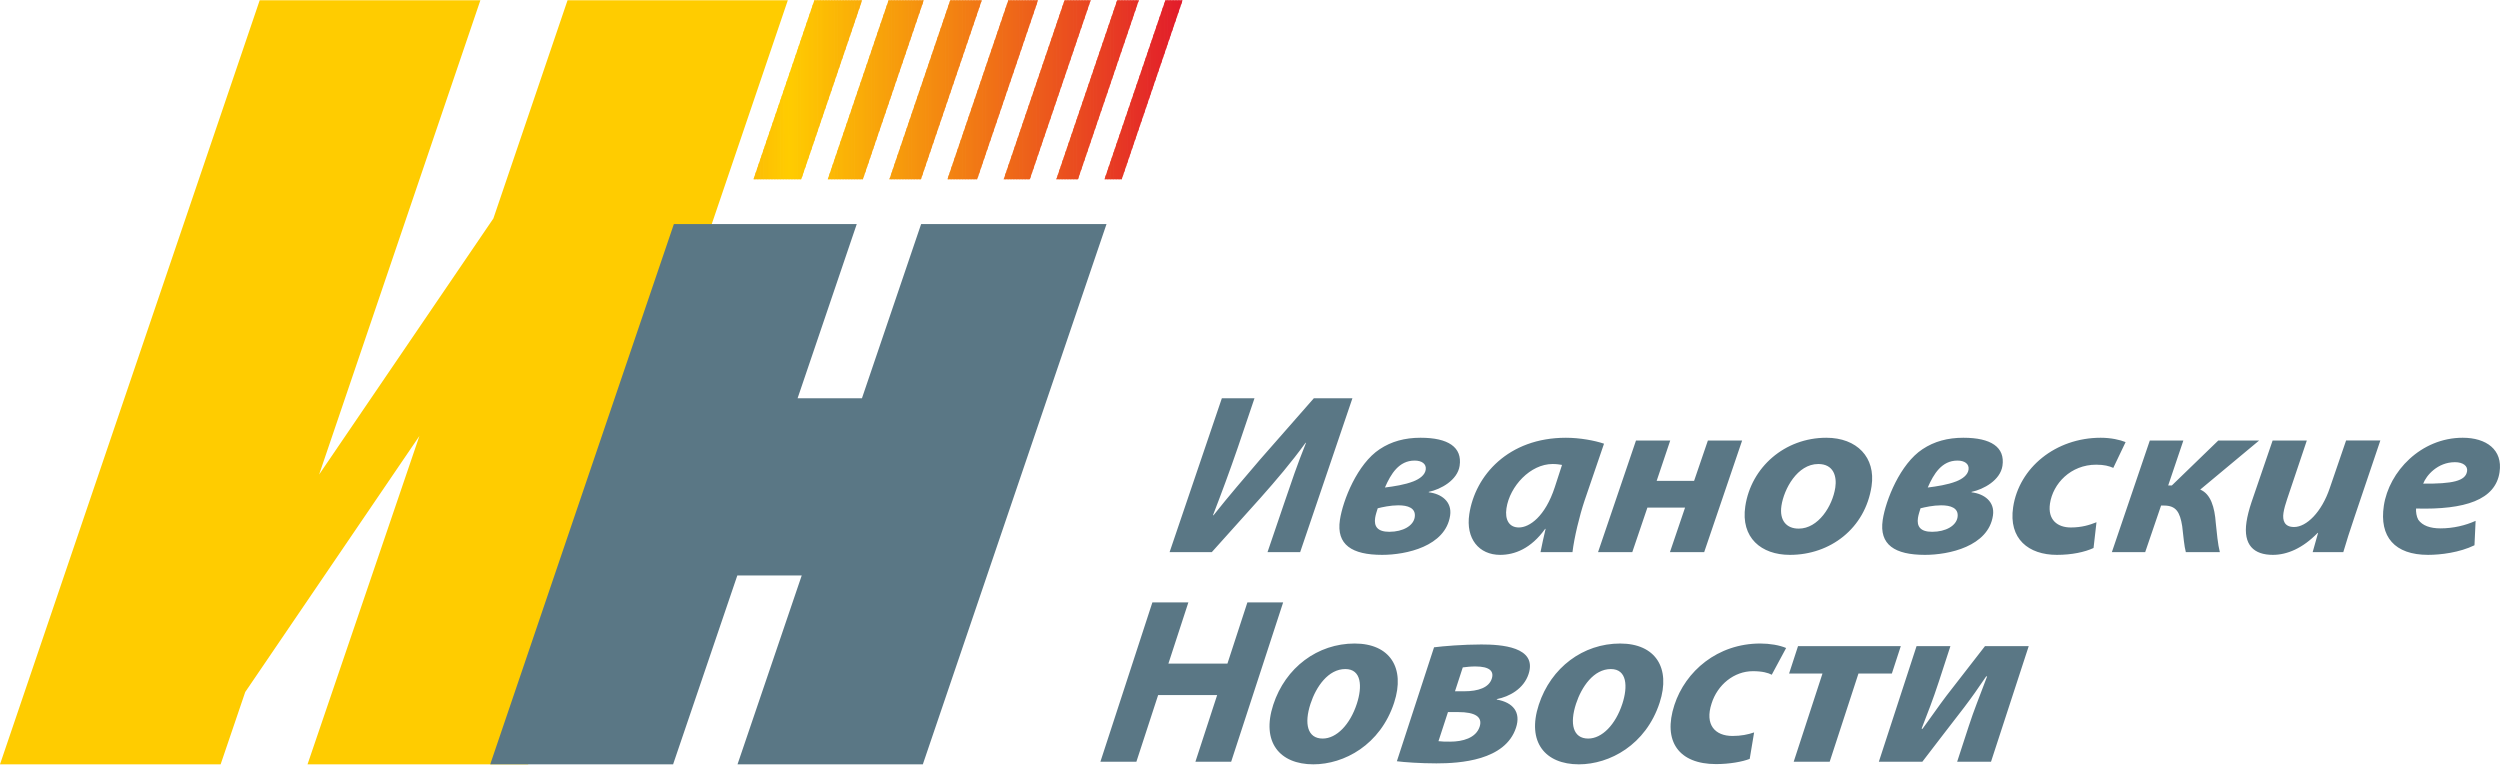 <?xml version="1.0" encoding="UTF-8"?>
<!DOCTYPE svg PUBLIC "-//W3C//DTD SVG 1.1//EN" "http://www.w3.org/Graphics/SVG/1.1/DTD/svg11.dtd">
<svg xmlns="http://www.w3.org/2000/svg" xml:space="preserve" width="1795px" height="549px" version="1.1" style="shape-rendering:geometricPrecision; text-rendering:geometricPrecision; image-rendering:optimizeQuality; fill-rule:evenodd; clip-rule:evenodd"
viewBox="0 0 1848.05 564.8"
 xmlns:xlink="http://www.w3.org/1999/xlink">
 <defs>
  <style type="text/css">
   <![CDATA[
    .fil204 {fill:#5A7785}
    .fil203 {fill:#E21C2B}
    .fil202 {fill:#E21D2B}
    .fil201 {fill:#E21E2A}
    .fil200 {fill:#E21F2A}
    .fil199 {fill:#E31F2A}
    .fil198 {fill:#E3202A}
    .fil197 {fill:#E3212A}
    .fil195 {fill:#E32229}
    .fil196 {fill:#E3222A}
    .fil194 {fill:#E32329}
    .fil193 {fill:#E32429}
    .fil192 {fill:#E32529}
    .fil190 {fill:#E42628}
    .fil191 {fill:#E42629}
    .fil189 {fill:#E42728}
    .fil188 {fill:#E42828}
    .fil187 {fill:#E42928}
    .fil185 {fill:#E42A27}
    .fil186 {fill:#E42A28}
    .fil184 {fill:#E52B27}
    .fil183 {fill:#E52C27}
    .fil182 {fill:#E52D27}
    .fil181 {fill:#E52E27}
    .fil180 {fill:#E52F26}
    .fil179 {fill:#E53026}
    .fil178 {fill:#E53126}
    .fil177 {fill:#E63126}
    .fil176 {fill:#E63226}
    .fil175 {fill:#E63325}
    .fil174 {fill:#E63425}
    .fil173 {fill:#E63525}
    .fil172 {fill:#E63625}
    .fil171 {fill:#E63724}
    .fil170 {fill:#E73824}
    .fil169 {fill:#E73924}
    .fil168 {fill:#E73A24}
    .fil167 {fill:#E73B23}
    .fil166 {fill:#E73C23}
    .fil165 {fill:#E73D23}
    .fil164 {fill:#E83E23}
    .fil162 {fill:#E83F22}
    .fil163 {fill:#E83F23}
    .fil161 {fill:#E84022}
    .fil160 {fill:#E84122}
    .fil159 {fill:#E84222}
    .fil157 {fill:#E84321}
    .fil158 {fill:#E84322}
    .fil156 {fill:#E94421}
    .fil155 {fill:#E94521}
    .fil154 {fill:#E94621}
    .fil152 {fill:#E94720}
    .fil153 {fill:#E94721}
    .fil151 {fill:#E94820}
    .fil150 {fill:#E94920}
    .fil149 {fill:#EA4A20}
    .fil148 {fill:#EA4B20}
    .fil147 {fill:#EA4C1F}
    .fil146 {fill:#EA4D1F}
    .fil145 {fill:#EA4E1F}
    .fil144 {fill:#EA4F1F}
    .fil143 {fill:#EB501E}
    .fil142 {fill:#EB511E}
    .fil141 {fill:#EB521E}
    .fil140 {fill:#EB531E}
    .fil139 {fill:#EB541D}
    .fil138 {fill:#EB551D}
    .fil137 {fill:#EC561D}
    .fil135 {fill:#EC571C}
    .fil136 {fill:#EC571D}
    .fil134 {fill:#EC581C}
    .fil133 {fill:#EC591C}
    .fil132 {fill:#EC5A1C}
    .fil130 {fill:#EC5B1B}
    .fil131 {fill:#EC5B1C}
    .fil129 {fill:#ED5C1B}
    .fil128 {fill:#ED5D1B}
    .fil127 {fill:#ED5E1B}
    .fil126 {fill:#ED5F1B}
    .fil125 {fill:#ED601A}
    .fil124 {fill:#ED611A}
    .fil123 {fill:#ED621A}
    .fil122 {fill:#EE621A}
    .fil121 {fill:#EE631A}
    .fil120 {fill:#EE6419}
    .fil119 {fill:#EE6519}
    .fil118 {fill:#EE6619}
    .fil117 {fill:#EE6719}
    .fil116 {fill:#EF6818}
    .fil115 {fill:#EF6918}
    .fil114 {fill:#EF6A18}
    .fil113 {fill:#EF6B18}
    .fil112 {fill:#EF6C17}
    .fil111 {fill:#EF6D17}
    .fil110 {fill:#F06E17}
    .fil109 {fill:#F06F17}
    .fil107 {fill:#F07016}
    .fil108 {fill:#F07017}
    .fil106 {fill:#F07116}
    .fil105 {fill:#F07216}
    .fil104 {fill:#F07316}
    .fil103 {fill:#F07416}
    .fil102 {fill:#F17415}
    .fil101 {fill:#F17515}
    .fil100 {fill:#F17615}
    .fil99 {fill:#F17715}
    .fil97 {fill:#F17814}
    .fil98 {fill:#F17815}
    .fil96 {fill:#F17914}
    .fil95 {fill:#F17A14}
    .fil94 {fill:#F27B14}
    .fil93 {fill:#F27C14}
    .fil92 {fill:#F27D13}
    .fil91 {fill:#F27E13}
    .fil90 {fill:#F27F13}
    .fil89 {fill:#F28013}
    .fil88 {fill:#F38112}
    .fil87 {fill:#F38212}
    .fil86 {fill:#F38312}
    .fil85 {fill:#F38412}
    .fil84 {fill:#F38511}
    .fil83 {fill:#F38611}
    .fil82 {fill:#F48611}
    .fil81 {fill:#F48711}
    .fil80 {fill:#F48811}
    .fil79 {fill:#F48910}
    .fil78 {fill:#F48A10}
    .fil77 {fill:#F48B10}
    .fil76 {fill:#F48C10}
    .fil74 {fill:#F58D0F}
    .fil75 {fill:#F58D10}
    .fil73 {fill:#F58E0F}
    .fil72 {fill:#F58F0F}
    .fil71 {fill:#F5900F}
    .fil69 {fill:#F5910E}
    .fil70 {fill:#F5910F}
    .fil68 {fill:#F5920E}
    .fil67 {fill:#F6930E}
    .fil66 {fill:#F6940E}
    .fil65 {fill:#F6950D}
    .fil64 {fill:#F6960D}
    .fil63 {fill:#F6970D}
    .fil62 {fill:#F6980D}
    .fil61 {fill:#F7990C}
    .fil60 {fill:#F79A0C}
    .fil59 {fill:#F79B0C}
    .fil58 {fill:#F79C0C}
    .fil57 {fill:#F79D0B}
    .fil56 {fill:#F79E0B}
    .fil55 {fill:#F89F0B}
    .fil54 {fill:#F8A00B}
    .fil52 {fill:#F8A10A}
    .fil53 {fill:#F8A10B}
    .fil51 {fill:#F8A20A}
    .fil50 {fill:#F8A30A}
    .fil49 {fill:#F8A40A}
    .fil47 {fill:#F9A509}
    .fil48 {fill:#F9A50A}
    .fil46 {fill:#F9A609}
    .fil45 {fill:#F9A709}
    .fil44 {fill:#F9A809}
    .fil42 {fill:#F9A908}
    .fil43 {fill:#F9A909}
    .fil41 {fill:#F9AA08}
    .fil40 {fill:#FAAB08}
    .fil39 {fill:#FAAC08}
    .fil38 {fill:#FAAD08}
    .fil37 {fill:#FAAE07}
    .fil36 {fill:#FAAF07}
    .fil35 {fill:#FAB007}
    .fil34 {fill:#FBB107}
    .fil33 {fill:#FBB206}
    .fil32 {fill:#FBB306}
    .fil31 {fill:#FBB406}
    .fil30 {fill:#FBB506}
    .fil29 {fill:#FBB605}
    .fil28 {fill:#FBB705}
    .fil27 {fill:#FCB705}
    .fil26 {fill:#FCB805}
    .fil25 {fill:#FCB905}
    .fil24 {fill:#FCBA04}
    .fil23 {fill:#FCBB04}
    .fil2 {fill:#FCBC04}
    .fil3 {fill:#FCBD04}
    .fil5 {fill:#FDBE03}
    .fil4 {fill:#FDBE04}
    .fil6 {fill:#FDBF03}
    .fil7 {fill:#FDC003}
    .fil8 {fill:#FDC103}
    .fil10 {fill:#FDC202}
    .fil9 {fill:#FDC203}
    .fil11 {fill:#FEC302}
    .fil12 {fill:#FEC402}
    .fil13 {fill:#FEC502}
    .fil15 {fill:#FEC601}
    .fil14 {fill:#FEC602}
    .fil16 {fill:#FEC701}
    .fil17 {fill:#FEC801}
    .fil18 {fill:#FEC901}
    .fil19 {fill:#FFC901}
    .fil20 {fill:#FFCA01}
    .fil21 {fill:#FFCB00}
    .fil22 {fill:#FFCC00}
    .fil1 {fill:#5A7785;fill-rule:nonzero}
    .fil0 {fill:#5A7785;fill-rule:nonzero}
   ]]>
  </style>
     <clipPath id="id0">
      <path d="M829.2 132.28l44.96 -132.28 -12.72 0 -44.97 132.28 12.73 0zm-236.89 0l44.97 -132.28 -35.31 0 -44.97 132.28 35.31 0zm45.56 0l44.97 -132.28 -26.01 0 -44.91 132.28 25.95 0zm42.91 0l44.96 -132.28 -23.31 0 -44.95 132.28 23.3 0zm41.57 0l44.96 -132.28 -21.96 0 -44.97 132.28 21.97 0zm38.92 0l44.96 -132.28 -19.31 0 -44.96 132.28 19.31 0zm35.6 0l44.96 -132.28 -15.99 0 -44.97 132.28 16 0z"/>
     </clipPath>
 </defs>
 <g id="N">
  <g id="_2783477373312">
   <path class="fil0" d="M851.87 445.08l-38.43 117.79 26.6 0 16.08 -49.28 43.63 0 -16.08 49.28 26.43 0 38.43 -117.79 -26.43 0 -14.76 45.26 -43.64 0 14.77 -45.26 -26.6 0zm149.5 30.41c-27.3,0 -51.14,17.65 -60.15,45.26 -9,27.61 4.76,44.04 29.62,44.04 22.77,0 49.53,-14.33 59.74,-45.61 8.38,-25.69 -3.14,-43.69 -29.21,-43.69zm-6.86 18.87c12,0 12.65,12.94 8.48,25.69 -5.01,15.38 -14.98,25.69 -25.24,25.69 -11.3,0 -13.79,-11.01 -9,-25.69 4.1,-12.58 13.07,-25.69 25.76,-25.69zm38.09 68.16c5.17,0.7 17.4,1.57 29.22,1.57 17.38,0 50.92,-2.09 58.85,-26.38 3.76,-11.54 -2.25,-18.7 -14.25,-20.8l0.11 -0.35c9.09,-1.75 19.84,-7.52 23.43,-18.53 6.61,-20.27 -20.51,-21.84 -34.94,-21.84 -13.22,0 -28.22,1.22 -34.94,2.09l-27.48 84.24zm48.71 -69.38c3.07,-0.35 5.62,-0.7 9.27,-0.7 10.61,0 13.99,3.5 12.16,9.09 -2.11,6.46 -9.8,9.26 -20.4,9.26l-6.78 0 5.75 -17.65zm-10.94 33.03l7.64 0c12.35,0 18.16,3.5 15.77,10.84 -2.74,8.38 -12.64,11.01 -21.68,11.01 -3.99,0 -6.08,0 -8.75,-0.35l7.02 -21.5zm127.27 -50.68c-27.29,0 -51.13,17.65 -60.14,45.26 -9.01,27.61 4.76,44.04 29.62,44.04 22.77,0 49.52,-14.33 59.73,-45.61 8.38,-25.69 -3.13,-43.69 -29.21,-43.69zm-6.85 18.87c11.99,0 12.64,12.94 8.48,25.69 -5.02,15.38 -14.99,25.69 -25.24,25.69 -11.3,0 -13.8,-11.01 -9.01,-25.69 4.11,-12.58 13.08,-25.69 25.77,-25.69zm105.89 46.84c-4.51,1.57 -9.72,2.62 -15.98,2.62 -12.86,0 -20.62,-8.21 -15.48,-23.94 4.38,-13.98 16.67,-23.94 30.58,-23.94 6.96,0 11.25,1.22 13.92,2.62l10.62 -19.75c-4.88,-2.1 -12.13,-3.32 -19.08,-3.32 -31.65,0 -55.35,20.45 -63.51,45.44 -8.78,26.91 3.31,43.69 30.78,43.69 10.08,0 19.52,-1.75 24.89,-3.85l3.26 -19.57zm32.46 -63.79l-6.61 20.27 24.68 0 -21.27 65.19 26.6 0 21.27 -65.19 24.69 0 6.61 -20.27 -75.97 0zm87.62 0l-27.88 85.46 32.16 0c10.24,-13.28 21.52,-28.14 30.79,-40.02 6.1,-8.04 10.01,-13.63 16.39,-23.07l0.7 0c-6.8,18.18 -9.32,23.77 -13.66,37.05l-8.49 26.04 25.03 0 27.88 -85.46 -32.33 0 -28.49 36.7c-6.1,8.04 -10.53,14.68 -17.72,24.47l-0.64 -0.18c4.46,-11.53 8.29,-21.14 12.74,-34.77l8.55 -26.22 -25.03 0z"/>
   <path class="fil1" d="M903.22 294.19l-38.63 113.73 31.21 0 36.05 -40.16c11.37,-12.82 22.63,-25.98 33.26,-40.66l0.34 0c-6.72,16.7 -10.71,28.68 -16.12,44.54l-12.35 36.28 24.13 0 38.63 -113.73 -28.52 0 -39.68 45.22c-11.47,13.5 -23.08,26.83 -34.53,41.34l-0.32 -0.16c6.34,-16.37 12.28,-32.4 18.26,-49.78l12.4 -36.62 -24.13 0zm146.82 29.19c-11.48,0 -21.5,2.7 -30.12,8.44 -16.47,10.8 -27.23,37.63 -29.43,52.31 -2.76,18.39 8.95,25.82 31.23,25.82 17.71,0 46.83,-6.25 50.24,-29.03 1.57,-10.46 -6.69,-16.2 -15.81,-17.21l0.05 -0.34c8.88,-1.85 21.2,-8.6 22.79,-19.23 2.07,-13.84 -8.54,-20.76 -28.78,-20.76l-0.17 0zm-4.22 16.88c5.06,0 8.76,2.36 8.1,6.75 -0.58,3.88 -4.38,6.75 -9.05,8.6 -6.45,2.53 -14.39,3.71 -21.1,4.56 4.39,-10.13 10.41,-19.91 21.88,-19.91l0.17 0zm-12.04 33.07c6.75,0 13.05,1.86 12.02,8.77 -0.94,6.25 -8.54,10.8 -18.83,10.8 -8.78,0 -11.37,-4.05 -10.44,-10.29 0.35,-2.36 1.24,-4.89 1.91,-7.09 3.33,-0.84 9.44,-2.19 15.17,-2.19l0.17 0zm128.63 34.59c1.28,-10.8 5.22,-27 8.89,-37.97l14.42 -42.18c-6.9,-2.36 -17.9,-4.39 -28.2,-4.39 -42.52,0 -67.11,27.85 -71.4,56.53 -2.71,18.06 7.14,30.04 22.83,30.04 10.63,0 22.79,-4.56 33.26,-19.24l0.33 0c-1.44,6.24 -2.85,12.32 -3.75,17.21l23.62 0zm-13.05 -48.09c-7.16,21.94 -18.81,29.87 -26.57,29.87 -7.26,0 -10.45,-5.74 -9.19,-14.18 2.45,-16.36 17.73,-32.73 34.1,-32.73 2.87,0 5.18,0.34 6.98,0.67l-5.32 16.37zm60 -34.42l-28.05 82.51 25.31 0 11.17 -32.9 27.84 0 -11.17 32.9 25.31 0 28.05 -82.51 -25.31 0 -10.21 29.86 -27.67 0 10.04 -29.86 -25.31 0zm113.89 84.54c29.53,0 55.55,-19.41 60.25,-50.79 3.19,-21.26 -10.84,-35.78 -33.45,-35.78 -30.71,0 -55.57,21.77 -59.89,50.62 -3.49,23.29 11.83,35.95 32.92,35.95l0.17 0zm6.28 -19.41c-8.94,0 -14.27,-6.07 -12.66,-16.87 1.85,-12.32 11.71,-30.88 27.24,-30.88 11.3,0 13.82,9.11 12.58,17.38 -2.07,13.83 -12.65,30.37 -26.99,30.37l-0.17 0zm121.76 -67.16c-11.47,0 -21.49,2.7 -30.11,8.44 -16.47,10.8 -27.24,37.63 -29.44,52.31 -2.75,18.39 8.96,25.82 31.24,25.82 17.71,0 46.83,-6.25 50.24,-29.03 1.57,-10.46 -6.69,-16.2 -15.82,-17.21l0.05 -0.34c8.89,-1.85 21.2,-8.6 22.8,-19.23 2.07,-13.84 -8.54,-20.76 -28.79,-20.76l-0.17 0zm-4.21 16.88c5.06,0 8.76,2.36 8.1,6.75 -0.58,3.88 -4.38,6.75 -9.05,8.6 -6.45,2.53 -14.39,3.71 -21.1,4.56 4.38,-10.13 10.41,-19.91 21.88,-19.91l0.17 0zm-12.04 33.07c6.75,0 13.05,1.86 12.02,8.77 -0.94,6.25 -8.54,10.8 -18.83,10.8 -8.78,0 -11.38,-4.05 -10.44,-10.29 0.35,-2.36 1.24,-4.89 1.9,-7.09 3.34,-0.84 9.44,-2.19 15.18,-2.19l0.17 0zm114.73 12.49c-5.03,2.02 -10.88,3.88 -18.98,3.88 -9.78,0 -17.22,-5.57 -15.4,-17.72 2.2,-14.68 15.27,-28.69 34.16,-28.69 5.91,0 9.64,1.02 12.64,2.37l9.1 -19.07c-4.13,-1.69 -10.82,-3.21 -18.41,-3.21 -33.25,0 -60.35,22.11 -64.72,51.3 -3.51,23.45 11.42,35.27 32.35,35.27 10.96,0 20.55,-2.03 27.08,-5.07l2.18 -19.06zm39.42 -60.41l-28.05 82.51 24.63 0 11.74 -34.42 2.19 0c8.95,0 11.76,4.89 13.42,15.18 0.89,7.6 1.49,14.85 2.69,19.24l25.14 0c-1.5,-5.74 -2.24,-14.34 -3.01,-21.6 -0.81,-11.47 -3.71,-21.43 -11.49,-24.63l43.56 -36.28 -30.2 0 -34.34 33.24 -2.7 0 11.22 -33.24 -24.8 0zm90.78 0l-15.6 45.56c-1.85,5.57 -3.06,10.29 -3.72,14.68 -2.55,17.04 5.48,24.3 19.48,24.3 10.6,0 22.11,-4.9 33.08,-16.2l0.34 0 -3.98 14.17 22.64 0c2.1,-7.25 4.96,-16.2 8.57,-26.83l18.81 -55.68 -25.32 0 -12.03 35.1c-6.08,18.05 -17.31,28.85 -26.4,28.85 -7.09,0 -8.71,-4.72 -7.85,-10.46 0.43,-2.87 1.52,-6.75 2.69,-10.13l14.57 -43.36 -25.28 0zm150.05 59.39c-7.42,3.38 -16.52,5.57 -25.97,5.57 -7.6,0 -13.37,-2.02 -16.42,-6.41 -1.34,-2.36 -1.82,-5.91 -1.63,-8.27 36.29,1.01 58.67,-6.41 61.72,-26.83 2.51,-16.7 -9.85,-25.48 -27.23,-25.48 -30.88,0 -54.53,24.98 -58.32,50.29 -3.43,22.95 8.07,36.28 32.7,36.28 9.28,0 23.2,-1.69 34.31,-7.09l0.84 -18.06zm-6.32 -36.61c-1.09,7.25 -11.01,9.28 -32.42,9.11 2.26,-6.07 10.65,-15.86 23.47,-15.86 6.08,0 9.53,2.87 8.97,6.58l-0.02 0.17z"/>
   <g>
    <g style="clip-path:url(#id0)">
     <polygon class="fil2" points="557,0 557.86,0 557.86,132.28 557,132.28 "/>
     <polygon id="1" class="fil3" points="557.29,0 559,0 559,132.28 557.29,132.28 "/>
     <polygon id="2" class="fil4" points="558.43,0 560.14,0 560.14,132.28 558.43,132.28 "/>
     <polygon id="3" class="fil5" points="559.57,0 561.28,0 561.28,132.28 559.57,132.28 "/>
     <polygon id="4" class="fil6" points="560.71,0 562.42,0 562.42,132.28 560.71,132.28 "/>
     <polygon id="5" class="fil7" points="561.85,0 563.56,0 563.56,132.28 561.85,132.28 "/>
     <polygon id="6" class="fil7" points="562.99,0 564.7,0 564.7,132.28 562.99,132.28 "/>
     <polygon id="7" class="fil8" points="564.13,0 565.84,0 565.84,132.28 564.13,132.28 "/>
     <polygon id="8" class="fil9" points="565.27,0 566.98,0 566.98,132.28 565.27,132.28 "/>
     <polygon id="9" class="fil10" points="566.41,0 568.12,0 568.12,132.28 566.41,132.28 "/>
     <polygon id="10" class="fil11" points="567.55,0 569.26,0 569.26,132.28 567.55,132.28 "/>
     <polygon id="11" class="fil12" points="568.69,0 570.4,0 570.4,132.28 568.69,132.28 "/>
     <polygon id="12" class="fil12" points="569.83,0 571.54,0 571.54,132.28 569.83,132.28 "/>
     <polygon id="13" class="fil13" points="570.97,0 572.68,0 572.68,132.28 570.97,132.28 "/>
     <polygon id="14" class="fil14" points="572.11,0 573.82,0 573.82,132.28 572.11,132.28 "/>
     <polygon id="15" class="fil15" points="573.25,0 574.96,0 574.96,132.28 573.25,132.28 "/>
     <polygon id="16" class="fil16" points="574.38,0 576.09,0 576.1,132.28 574.39,132.28 "/>
     <polygon id="17" class="fil17" points="575.53,0 577.23,0 577.24,132.28 575.53,132.28 "/>
     <polygon id="18" class="fil18" points="576.66,0 578.37,0 578.38,132.28 576.67,132.28 "/>
     <polygon id="19" class="fil19" points="577.8,0 579.51,0 579.52,132.28 577.81,132.28 "/>
     <polygon id="20" class="fil20" points="578.94,0 580.65,0 580.66,132.28 578.95,132.28 "/>
     <polygon id="21" class="fil21" points="580.08,0 581.79,0 581.8,132.28 580.09,132.28 "/>
     <polygon id="22" class="fil21" points="581.22,0 582.93,0 582.94,132.28 581.23,132.28 "/>
     <polygon id="23" class="fil22" points="582.36,0 584.07,0 584.08,132.28 582.37,132.28 "/>
     <polygon id="24" class="fil21" points="583.5,0 585.21,0 585.22,132.28 583.51,132.28 "/>
     <polygon id="25" class="fil21" points="584.64,0 586.35,0 586.36,132.28 584.65,132.28 "/>
     <polygon id="26" class="fil20" points="585.78,0 587.49,0 587.49,132.28 585.79,132.28 "/>
     <polygon id="27" class="fil19" points="586.92,0 588.63,0 588.64,132.28 586.93,132.28 "/>
     <polygon id="28" class="fil18" points="588.06,0 589.77,0 589.78,132.28 588.07,132.28 "/>
     <polygon id="29" class="fil17" points="589.2,0 590.91,0 590.91,132.28 589.2,132.28 "/>
     <polygon id="30" class="fil16" points="590.34,0 592.05,0 592.05,132.28 590.34,132.28 "/>
     <polygon id="31" class="fil15" points="591.48,0 593.19,0 593.2,132.28 591.49,132.28 "/>
     <polygon id="32" class="fil14" points="592.62,0 594.33,0 594.33,132.28 592.62,132.28 "/>
     <polygon id="33" class="fil13" points="593.76,0 595.47,0 595.47,132.28 593.76,132.28 "/>
     <polygon id="34" class="fil12" points="594.9,0 596.61,0 596.61,132.28 594.9,132.28 "/>
     <polygon id="35" class="fil12" points="596.04,0 597.75,0 597.75,132.28 596.04,132.28 "/>
     <polygon id="36" class="fil11" points="597.18,0 598.89,0 598.89,132.28 597.18,132.28 "/>
     <polygon id="37" class="fil10" points="598.32,0 600.03,0 600.03,132.28 598.32,132.28 "/>
     <polygon id="38" class="fil9" points="599.46,0 601.17,0 601.17,132.28 599.46,132.28 "/>
     <polygon id="39" class="fil8" points="600.6,0 602.31,0 602.31,132.28 600.6,132.28 "/>
     <polygon id="40" class="fil7" points="601.74,0 603.45,0 603.45,132.28 601.74,132.28 "/>
     <polygon id="41" class="fil7" points="602.88,0 604.59,0 604.59,132.28 602.88,132.28 "/>
     <polygon id="42" class="fil6" points="604.02,0 605.73,0 605.73,132.28 604.02,132.28 "/>
     <polygon id="43" class="fil5" points="605.16,0 606.87,0 606.87,132.28 605.16,132.28 "/>
     <polygon id="44" class="fil4" points="606.3,0 608.01,0 608.01,132.28 606.3,132.28 "/>
     <polygon id="45" class="fil3" points="607.44,0 609.15,0 609.15,132.28 607.44,132.28 "/>
     <polygon id="46" class="fil2" points="608.58,0 610.29,0 610.29,132.28 608.58,132.28 "/>
     <polygon id="47" class="fil23" points="609.72,0 611.43,0 611.43,132.28 609.72,132.28 "/>
     <polygon id="48" class="fil23" points="610.86,0 612.57,0 612.57,132.28 610.86,132.28 "/>
     <polygon id="49" class="fil24" points="612,0 613.71,0 613.71,132.28 612,132.28 "/>
     <polygon id="50" class="fil25" points="613.14,0 614.85,0 614.85,132.28 613.14,132.28 "/>
     <polygon id="51" class="fil25" points="614.28,0 615.99,0 615.99,132.28 614.28,132.28 "/>
     <polygon id="52" class="fil26" points="615.42,0 617.13,0 617.13,132.28 615.42,132.28 "/>
     <polygon id="53" class="fil27" points="616.56,0 618.27,0 618.27,132.28 616.56,132.28 "/>
     <polygon id="54" class="fil28" points="617.7,0 619.41,0 619.41,132.28 617.7,132.28 "/>
     <polygon id="55" class="fil29" points="618.84,0 620.55,0 620.55,132.28 618.84,132.28 "/>
     <polygon id="56" class="fil30" points="619.98,0 621.69,0 621.69,132.28 619.98,132.28 "/>
     <polygon id="57" class="fil30" points="621.12,0 622.83,0 622.83,132.28 621.12,132.28 "/>
     <polygon id="58" class="fil31" points="622.26,0 623.97,0 623.97,132.28 622.26,132.28 "/>
     <polygon id="59" class="fil32" points="623.4,0 625.11,0 625.11,132.28 623.4,132.28 "/>
     <polygon id="60" class="fil33" points="624.54,0 626.25,0 626.25,132.28 624.54,132.28 "/>
     <polygon id="61" class="fil33" points="625.68,0 627.39,0 627.39,132.28 625.68,132.28 "/>
     <polygon id="62" class="fil34" points="626.82,0 628.53,0 628.53,132.28 626.82,132.28 "/>
     <polygon id="63" class="fil35" points="627.96,0 629.67,0 629.67,132.28 627.96,132.28 "/>
     <polygon id="64" class="fil35" points="629.1,0 630.81,0 630.81,132.28 629.1,132.28 "/>
     <polygon id="65" class="fil36" points="630.24,0 631.95,0 631.95,132.28 630.24,132.28 "/>
     <polygon id="66" class="fil37" points="631.38,0 633.09,0 633.09,132.28 631.38,132.28 "/>
     <polygon id="67" class="fil37" points="632.52,0 634.23,0 634.23,132.28 632.52,132.28 "/>
     <polygon id="68" class="fil38" points="633.66,0 635.37,0 635.37,132.28 633.66,132.28 "/>
     <polygon id="69" class="fil39" points="634.8,0 636.51,0 636.51,132.28 634.8,132.28 "/>
     <polygon id="70" class="fil39" points="635.94,0 637.65,0 637.65,132.28 635.94,132.28 "/>
     <polygon id="71" class="fil40" points="637.08,0 638.79,0 638.79,132.28 637.08,132.28 "/>
     <polygon id="72" class="fil41" points="638.22,0 639.92,0 639.93,132.28 638.22,132.28 "/>
     <polygon id="73" class="fil42" points="639.36,0 641.06,0 641.07,132.28 639.36,132.28 "/>
     <polygon id="74" class="fil43" points="640.5,0 642.21,0 642.21,132.28 640.5,132.28 "/>
     <polygon id="75" class="fil44" points="641.63,0 643.34,0 643.35,132.28 641.64,132.28 "/>
     <polygon id="76" class="fil45" points="642.77,0 644.48,0 644.49,132.28 642.78,132.28 "/>
     <polygon id="77" class="fil45" points="643.91,0 645.62,0 645.63,132.28 643.92,132.28 "/>
     <polygon id="78" class="fil46" points="645.05,0 646.76,0 646.77,132.28 645.06,132.28 "/>
     <polygon id="79" class="fil47" points="646.19,0 647.9,0 647.91,132.28 646.2,132.28 "/>
     <polygon id="80" class="fil48" points="647.33,0 649.04,0 649.05,132.28 647.34,132.28 "/>
     <polygon id="81" class="fil49" points="648.47,0 650.18,0 650.19,132.28 648.48,132.28 "/>
     <polygon id="82" class="fil50" points="649.61,0 651.32,0 651.33,132.28 649.62,132.28 "/>
     <polygon id="83" class="fil50" points="650.75,0 652.46,0 652.46,132.28 650.76,132.28 "/>
     <polygon id="84" class="fil51" points="651.89,0 653.6,0 653.61,132.28 651.9,132.28 "/>
     <polygon id="85" class="fil52" points="653.03,0 654.74,0 654.75,132.28 653.04,132.28 "/>
     <polygon id="86" class="fil53" points="654.17,0 655.88,0 655.88,132.28 654.17,132.28 "/>
     <polygon id="87" class="fil54" points="655.31,0 657.02,0 657.02,132.28 655.32,132.28 "/>
     <polygon id="88" class="fil55" points="656.45,0 658.16,0 658.16,132.28 656.46,132.28 "/>
     <polygon id="89" class="fil56" points="657.59,0 659.3,0 659.3,132.28 657.59,132.28 "/>
     <polygon id="90" class="fil56" points="658.73,0 660.44,0 660.44,132.28 658.73,132.28 "/>
     <polygon id="91" class="fil57" points="659.87,0 661.58,0 661.58,132.28 659.87,132.28 "/>
     <polygon id="92" class="fil58" points="661.01,0 662.72,0 662.72,132.28 661.01,132.28 "/>
     <polygon id="93" class="fil58" points="662.15,0 663.86,0 663.86,132.28 662.15,132.28 "/>
     <polygon id="94" class="fil59" points="663.29,0 665,0 665,132.28 663.29,132.28 "/>
     <polygon id="95" class="fil60" points="664.43,0 666.14,0 666.14,132.28 664.43,132.28 "/>
     <polygon id="96" class="fil60" points="665.57,0 667.28,0 667.28,132.28 665.57,132.28 "/>
     <polygon id="97" class="fil61" points="666.71,0 668.42,0 668.42,132.28 666.71,132.28 "/>
     <polygon id="98" class="fil62" points="667.85,0 669.56,0 669.56,132.28 667.85,132.28 "/>
     <polygon id="99" class="fil62" points="668.99,0 670.7,0 670.7,132.28 668.99,132.28 "/>
     <polygon id="100" class="fil63" points="670.13,0 671.84,0 671.84,132.28 670.13,132.28 "/>
     <polygon id="101" class="fil64" points="671.27,0 672.98,0 672.98,132.28 671.27,132.28 "/>
     <polygon id="102" class="fil65" points="672.41,0 674.12,0 674.12,132.28 672.41,132.28 "/>
     <polygon id="103" class="fil65" points="673.55,0 675.26,0 675.26,132.28 673.55,132.28 "/>
     <polygon id="104" class="fil66" points="674.69,0 676.4,0 676.4,132.28 674.69,132.28 "/>
     <polygon id="105" class="fil67" points="675.83,0 677.54,0 677.54,132.28 675.83,132.28 "/>
     <polygon id="106" class="fil67" points="676.97,0 678.68,0 678.68,132.28 676.97,132.28 "/>
     <polygon id="107" class="fil68" points="678.11,0 679.82,0 679.82,132.28 678.11,132.28 "/>
     <polygon id="108" class="fil69" points="679.25,0 680.96,0 680.96,132.28 679.25,132.28 "/>
     <polygon id="109" class="fil70" points="680.39,0 682.1,0 682.1,132.28 680.39,132.28 "/>
     <polygon id="110" class="fil71" points="681.53,0 683.24,0 683.24,132.28 681.53,132.28 "/>
     <polygon id="111" class="fil72" points="682.67,0 684.38,0 684.38,132.28 682.67,132.28 "/>
     <polygon id="112" class="fil72" points="683.81,0 685.52,0 685.52,132.28 683.81,132.28 "/>
     <polygon id="113" class="fil73" points="684.95,0 686.66,0 686.66,132.28 684.95,132.28 "/>
     <polygon id="114" class="fil74" points="686.09,0 687.8,0 687.8,132.28 686.09,132.28 "/>
     <polygon id="115" class="fil75" points="687.23,0 688.94,0 688.94,132.28 687.23,132.28 "/>
     <polygon id="116" class="fil76" points="688.37,0 690.08,0 690.08,132.28 688.37,132.28 "/>
     <polygon id="117" class="fil77" points="689.51,0 691.22,0 691.22,132.28 689.51,132.28 "/>
     <polygon id="118" class="fil78" points="690.65,0 692.36,0 692.36,132.28 690.65,132.28 "/>
     <polygon id="119" class="fil78" points="691.79,0 693.5,0 693.5,132.28 691.79,132.28 "/>
     <polygon id="120" class="fil79" points="692.93,0 694.64,0 694.64,132.28 692.93,132.28 "/>
     <polygon id="121" class="fil80" points="694.07,0 695.78,0 695.78,132.28 694.07,132.28 "/>
     <polygon id="122" class="fil80" points="695.21,0 696.92,0 696.92,132.28 695.21,132.28 "/>
     <polygon id="123" class="fil81" points="696.35,0 698.06,0 698.06,132.28 696.35,132.28 "/>
     <polygon id="124" class="fil82" points="697.49,0 699.2,0 699.2,132.28 697.49,132.28 "/>
     <polygon id="125" class="fil83" points="698.63,0 700.34,0 700.34,132.28 698.63,132.28 "/>
     <polygon id="126" class="fil84" points="699.77,0 701.48,0 701.48,132.28 699.77,132.28 "/>
     <polygon id="127" class="fil85" points="700.91,0 702.62,0 702.62,132.28 700.91,132.28 "/>
     <polygon id="128" class="fil85" points="702.05,0 703.76,0 703.76,132.28 702.05,132.28 "/>
     <polygon id="129" class="fil86" points="703.18,0 704.89,0 704.9,132.28 703.19,132.28 "/>
     <polygon id="130" class="fil87" points="704.33,0 706.04,0 706.04,132.28 704.33,132.28 "/>
     <polygon id="131" class="fil88" points="705.47,0 707.18,0 707.18,132.28 705.47,132.28 "/>
     <polygon id="132" class="fil88" points="706.6,0 708.31,0 708.32,132.28 706.61,132.28 "/>
     <polygon id="133" class="fil89" points="707.74,0 709.45,0 709.46,132.28 707.75,132.28 "/>
     <polygon id="134" class="fil90" points="708.89,0 710.59,0 710.6,132.28 708.89,132.28 "/>
     <polygon id="135" class="fil90" points="710.02,0 711.73,0 711.74,132.28 710.03,132.28 "/>
     <polygon id="136" class="fil91" points="711.16,0 712.87,0 712.88,132.28 711.17,132.28 "/>
     <polygon id="137" class="fil92" points="712.3,0 714.01,0 714.02,132.28 712.31,132.28 "/>
     <polygon id="138" class="fil92" points="713.44,0 715.15,0 715.16,132.28 713.45,132.28 "/>
     <polygon id="139" class="fil93" points="714.58,0 716.29,0 716.3,132.28 714.59,132.28 "/>
     <polygon id="140" class="fil94" points="715.72,0 717.43,0 717.44,132.28 715.73,132.28 "/>
     <polygon id="141" class="fil94" points="716.86,0 718.57,0 718.58,132.28 716.87,132.28 "/>
     <polygon id="142" class="fil95" points="718,0 719.71,0 719.72,132.28 718.01,132.28 "/>
     <polygon id="143" class="fil96" points="719.14,0 720.85,0 720.85,132.28 719.14,132.28 "/>
     <polygon id="144" class="fil97" points="720.28,0 721.99,0 722,132.28 720.29,132.28 "/>
     <polygon id="145" class="fil98" points="721.42,0 723.13,0 723.13,132.28 721.42,132.28 "/>
     <polygon id="146" class="fil99" points="722.56,0 724.27,0 724.27,132.28 722.56,132.28 "/>
     <polygon id="147" class="fil100" points="723.7,0 725.41,0 725.41,132.28 723.7,132.28 "/>
     <polygon id="148" class="fil100" points="724.84,0 726.55,0 726.55,132.28 724.84,132.28 "/>
     <polygon id="149" class="fil101" points="725.98,0 727.69,0 727.69,132.28 725.98,132.28 "/>
     <polygon id="150" class="fil102" points="727.12,0 728.83,0 728.83,132.28 727.12,132.28 "/>
     <polygon id="151" class="fil103" points="728.26,0 729.97,0 729.97,132.28 728.26,132.28 "/>
     <polygon id="152" class="fil104" points="729.4,0 731.11,0 731.11,132.28 729.4,132.28 "/>
     <polygon id="153" class="fil105" points="730.54,0 732.25,0 732.25,132.28 730.54,132.28 "/>
     <polygon id="154" class="fil105" points="731.68,0 733.39,0 733.39,132.28 731.68,132.28 "/>
     <polygon id="155" class="fil106" points="732.82,0 734.53,0 734.53,132.28 732.82,132.28 "/>
     <polygon id="156" class="fil107" points="733.96,0 735.67,0 735.67,132.28 733.96,132.28 "/>
     <polygon id="157" class="fil108" points="735.1,0 736.81,0 736.81,132.28 735.1,132.28 "/>
     <polygon id="158" class="fil109" points="736.24,0 737.95,0 737.95,132.28 736.24,132.28 "/>
     <polygon id="159" class="fil110" points="737.38,0 739.09,0 739.09,132.28 737.38,132.28 "/>
     <polygon id="160" class="fil111" points="738.52,0 740.23,0 740.23,132.28 738.52,132.28 "/>
     <polygon id="161" class="fil111" points="739.66,0 741.37,0 741.37,132.28 739.66,132.28 "/>
     <polygon id="162" class="fil112" points="740.8,0 742.51,0 742.51,132.28 740.8,132.28 "/>
     <polygon id="163" class="fil113" points="741.94,0 743.65,0 743.65,132.28 741.94,132.28 "/>
     <polygon id="164" class="fil113" points="743.08,0 744.79,0 744.79,132.28 743.08,132.28 "/>
     <polygon id="165" class="fil114" points="744.22,0 745.93,0 745.93,132.28 744.22,132.28 "/>
     <polygon id="166" class="fil115" points="745.36,0 747.07,0 747.07,132.28 745.36,132.28 "/>
     <polygon id="167" class="fil115" points="746.5,0 748.21,0 748.21,132.28 746.5,132.28 "/>
     <polygon id="168" class="fil116" points="747.64,0 749.35,0 749.35,132.28 747.64,132.28 "/>
     <polygon id="169" class="fil117" points="748.78,0 750.49,0 750.49,132.28 748.78,132.28 "/>
     <polygon id="170" class="fil117" points="749.92,0 751.63,0 751.63,132.28 749.92,132.28 "/>
     <polygon id="171" class="fil118" points="751.06,0 752.77,0 752.77,132.28 751.06,132.28 "/>
     <polygon id="172" class="fil119" points="752.2,0 753.91,0 753.91,132.28 752.2,132.28 "/>
     <polygon id="173" class="fil120" points="753.34,0 755.05,0 755.05,132.28 753.34,132.28 "/>
     <polygon id="174" class="fil120" points="754.48,0 756.19,0 756.19,132.28 754.48,132.28 "/>
     <polygon id="175" class="fil121" points="755.62,0 757.33,0 757.33,132.28 755.62,132.28 "/>
     <polygon id="176" class="fil122" points="756.76,0 758.47,0 758.47,132.28 756.76,132.28 "/>
     <polygon id="177" class="fil123" points="757.9,0 759.61,0 759.61,132.28 757.9,132.28 "/>
     <polygon id="178" class="fil124" points="759.04,0 760.75,0 760.75,132.28 759.04,132.28 "/>
     <polygon id="179" class="fil125" points="760.18,0 761.89,0 761.89,132.28 760.18,132.28 "/>
     <polygon id="180" class="fil125" points="761.32,0 763.03,0 763.03,132.28 761.32,132.28 "/>
     <polygon id="181" class="fil126" points="762.46,0 764.17,0 764.17,132.28 762.46,132.28 "/>
     <polygon id="182" class="fil127" points="763.6,0 765.31,0 765.31,132.28 763.6,132.28 "/>
     <polygon id="183" class="fil127" points="764.74,0 766.45,0 766.45,132.28 764.74,132.28 "/>
     <polygon id="184" class="fil128" points="765.88,0 767.59,0 767.59,132.28 765.88,132.28 "/>
     <polygon id="185" class="fil129" points="767.02,0 768.73,0 768.73,132.28 767.02,132.28 "/>
     <polygon id="186" class="fil130" points="768.16,0 769.86,0 769.87,132.28 768.16,132.28 "/>
     <polygon id="187" class="fil131" points="769.3,0 771.01,0 771.01,132.28 769.3,132.28 "/>
     <polygon id="188" class="fil132" points="770.44,0 772.15,0 772.15,132.28 770.44,132.28 "/>
     <polygon id="189" class="fil133" points="771.57,0 773.28,0 773.29,132.28 771.58,132.28 "/>
     <polygon id="190" class="fil133" points="772.71,0 774.42,0 774.43,132.28 772.72,132.28 "/>
     <polygon id="191" class="fil134" points="773.86,0 775.56,0 775.57,132.28 773.86,132.28 "/>
     <polygon id="192" class="fil135" points="774.99,0 776.7,0 776.71,132.28 775,132.28 "/>
     <polygon id="193" class="fil136" points="776.13,0 777.84,0 777.85,132.28 776.14,132.28 "/>
     <polygon id="194" class="fil137" points="777.27,0 778.98,0 778.99,132.28 777.28,132.28 "/>
     <polygon id="195" class="fil138" points="778.41,0 780.12,0 780.13,132.28 778.42,132.28 "/>
     <polygon id="196" class="fil138" points="779.55,0 781.26,0 781.27,132.28 779.56,132.28 "/>
     <polygon id="197" class="fil139" points="780.69,0 782.4,0 782.41,132.28 780.7,132.28 "/>
     <polygon id="198" class="fil140" points="781.83,0 783.54,0 783.55,132.28 781.84,132.28 "/>
     <polygon id="199" class="fil140" points="782.97,0 784.68,0 784.68,132.28 782.98,132.28 "/>
     <polygon id="200" class="fil141" points="784.11,0 785.82,0 785.82,132.28 784.12,132.28 "/>
     <polygon id="201" class="fil142" points="785.25,0 786.96,0 786.97,132.28 785.26,132.28 "/>
     <polygon id="202" class="fil143" points="786.39,0 788.1,0 788.1,132.28 786.39,132.28 "/>
     <polygon id="203" class="fil143" points="787.53,0 789.24,0 789.24,132.28 787.53,132.28 "/>
     <polygon id="204" class="fil144" points="788.67,0 790.38,0 790.38,132.28 788.68,132.28 "/>
     <polygon id="205" class="fil145" points="789.81,0 791.52,0 791.52,132.28 789.81,132.28 "/>
     <polygon id="206" class="fil145" points="790.95,0 792.66,0 792.66,132.28 790.95,132.28 "/>
     <polygon id="207" class="fil146" points="792.09,0 793.8,0 793.8,132.28 792.09,132.28 "/>
     <polygon id="208" class="fil147" points="793.23,0 794.94,0 794.94,132.28 793.23,132.28 "/>
     <polygon id="209" class="fil147" points="794.37,0 796.08,0 796.08,132.28 794.37,132.28 "/>
     <polygon id="210" class="fil148" points="795.51,0 797.22,0 797.22,132.28 795.51,132.28 "/>
     <polygon id="211" class="fil149" points="796.65,0 798.36,0 798.36,132.28 796.65,132.28 "/>
     <polygon id="212" class="fil149" points="797.79,0 799.5,0 799.5,132.28 797.79,132.28 "/>
     <polygon id="213" class="fil150" points="798.93,0 800.64,0 800.64,132.28 798.93,132.28 "/>
     <polygon id="214" class="fil151" points="800.07,0 801.78,0 801.78,132.28 800.07,132.28 "/>
     <polygon id="215" class="fil152" points="801.21,0 802.92,0 802.92,132.28 801.21,132.28 "/>
     <polygon id="216" class="fil153" points="802.35,0 804.06,0 804.06,132.28 802.35,132.28 "/>
     <polygon id="217" class="fil154" points="803.49,0 805.2,0 805.2,132.28 803.49,132.28 "/>
     <polygon id="218" class="fil155" points="804.63,0 806.34,0 806.34,132.28 804.63,132.28 "/>
     <polygon id="219" class="fil155" points="805.77,0 807.48,0 807.48,132.28 805.77,132.28 "/>
     <polygon id="220" class="fil156" points="806.91,0 808.62,0 808.62,132.28 806.91,132.28 "/>
     <polygon id="221" class="fil157" points="808.05,0 809.76,0 809.76,132.28 808.05,132.28 "/>
     <polygon id="222" class="fil158" points="809.19,0 810.9,0 810.9,132.28 809.19,132.28 "/>
     <polygon id="223" class="fil159" points="810.33,0 812.04,0 812.04,132.28 810.33,132.28 "/>
     <polygon id="224" class="fil160" points="811.47,0 813.18,0 813.18,132.28 811.47,132.28 "/>
     <polygon id="225" class="fil160" points="812.61,0 814.32,0 814.32,132.28 812.61,132.28 "/>
     <polygon id="226" class="fil161" points="813.75,0 815.46,0 815.46,132.28 813.75,132.28 "/>
     <polygon id="227" class="fil162" points="814.89,0 816.6,0 816.6,132.28 814.89,132.28 "/>
     <polygon id="228" class="fil163" points="816.03,0 817.74,0 817.74,132.28 816.03,132.28 "/>
     <polygon id="229" class="fil164" points="817.17,0 818.88,0 818.88,132.28 817.17,132.28 "/>
     <polygon id="230" class="fil165" points="818.31,0 820.02,0 820.02,132.28 818.31,132.28 "/>
     <polygon id="231" class="fil166" points="819.45,0 821.16,0 821.16,132.28 819.45,132.28 "/>
     <polygon id="232" class="fil166" points="820.59,0 822.3,0 822.3,132.28 820.59,132.28 "/>
     <polygon id="233" class="fil167" points="821.73,0 823.44,0 823.44,132.28 821.73,132.28 "/>
     <polygon id="234" class="fil168" points="822.87,0 824.58,0 824.58,132.28 822.87,132.28 "/>
     <polygon id="235" class="fil168" points="824.01,0 825.72,0 825.72,132.28 824.01,132.28 "/>
     <polygon id="236" class="fil169" points="825.15,0 826.86,0 826.86,132.28 825.15,132.28 "/>
     <polygon id="237" class="fil170" points="826.29,0 828,0 828,132.28 826.29,132.28 "/>
     <polygon id="238" class="fil170" points="827.43,0 829.14,0 829.14,132.28 827.43,132.28 "/>
     <polygon id="239" class="fil171" points="828.57,0 830.28,0 830.28,132.28 828.57,132.28 "/>
     <polygon id="240" class="fil172" points="829.71,0 831.42,0 831.42,132.28 829.71,132.28 "/>
     <polygon id="241" class="fil172" points="830.85,0 832.56,0 832.56,132.28 830.85,132.28 "/>
     <polygon id="242" class="fil173" points="831.99,0 833.7,0 833.7,132.28 831.99,132.28 "/>
     <polygon id="243" class="fil174" points="833.13,0 834.84,0 834.84,132.28 833.13,132.28 "/>
     <polygon id="244" class="fil175" points="834.27,0 835.98,0 835.98,132.28 834.27,132.28 "/>
     <polygon id="245" class="fil175" points="835.41,0 837.12,0 837.12,132.28 835.41,132.28 "/>
     <polygon id="246" class="fil176" points="836.54,0 838.25,0 838.26,132.28 836.55,132.28 "/>
     <polygon id="247" class="fil177" points="837.69,0 839.39,0 839.4,132.28 837.69,132.28 "/>
     <polygon id="248" class="fil178" points="838.82,0 840.53,0 840.54,132.28 838.83,132.28 "/>
     <polygon id="249" class="fil179" points="839.96,0 841.67,0 841.68,132.28 839.97,132.28 "/>
     <polygon id="250" class="fil180" points="841.1,0 842.81,0 842.82,132.28 841.11,132.28 "/>
     <polygon id="251" class="fil180" points="842.24,0 843.95,0 843.96,132.28 842.25,132.28 "/>
     <polygon id="252" class="fil181" points="843.38,0 845.09,0 845.1,132.28 843.39,132.28 "/>
     <polygon id="253" class="fil182" points="844.52,0 846.23,0 846.24,132.28 844.53,132.28 "/>
     <polygon id="254" class="fil182" points="845.66,0 847.37,0 847.38,132.28 845.67,132.28 "/>
     <polygon id="255" class="fil183" points="846.8,0 848.51,0 848.52,132.28 846.81,132.28 "/>
     <polygon id="256" class="fil184" points="847.94,0 849.65,0 849.65,132.28 847.95,132.28 "/>
     <polygon id="257" class="fil185" points="849.08,0 850.79,0 850.8,132.28 849.09,132.28 "/>
     <polygon id="258" class="fil186" points="850.22,0 851.93,0 851.94,132.28 850.23,132.28 "/>
     <polygon id="259" class="fil187" points="851.36,0 853.07,0 853.07,132.28 851.36,132.28 "/>
     <polygon id="260" class="fil188" points="852.5,0 854.21,0 854.21,132.28 852.5,132.28 "/>
     <polygon id="261" class="fil188" points="853.64,0 855.35,0 855.36,132.28 853.65,132.28 "/>
     <polygon id="262" class="fil189" points="854.78,0 856.49,0 856.49,132.28 854.78,132.28 "/>
     <polygon id="263" class="fil190" points="855.92,0 857.63,0 857.63,132.28 855.92,132.28 "/>
     <polygon id="264" class="fil191" points="857.06,0 858.77,0 858.77,132.28 857.06,132.28 "/>
     <polygon id="265" class="fil192" points="858.2,0 859.91,0 859.91,132.28 858.2,132.28 "/>
     <polygon id="266" class="fil193" points="859.34,0 861.05,0 861.05,132.28 859.34,132.28 "/>
     <polygon id="267" class="fil193" points="860.48,0 862.19,0 862.19,132.28 860.48,132.28 "/>
     <polygon id="268" class="fil194" points="861.62,0 863.33,0 863.33,132.28 861.62,132.28 "/>
     <polygon id="269" class="fil195" points="862.76,0 864.47,0 864.47,132.28 862.76,132.28 "/>
     <polygon id="270" class="fil196" points="863.9,0 865.61,0 865.61,132.28 863.9,132.28 "/>
     <polygon id="271" class="fil197" points="865.04,0 866.75,0 866.75,132.28 865.04,132.28 "/>
     <polygon id="272" class="fil198" points="866.18,0 867.89,0 867.89,132.28 866.18,132.28 "/>
     <polygon id="273" class="fil199" points="867.32,0 869.03,0 869.03,132.28 867.32,132.28 "/>
     <polygon id="274" class="fil200" points="868.46,0 870.17,0 870.17,132.28 868.46,132.28 "/>
     <polygon id="275" class="fil201" points="869.6,0 871.31,0 871.31,132.28 869.6,132.28 "/>
     <polygon id="276" class="fil202" points="870.74,0 872.45,0 872.45,132.28 870.74,132.28 "/>
     <polygon id="277" class="fil202" points="871.88,0 873.59,0 873.59,132.28 871.88,132.28 "/>
     <polygon id="278" class="fil203" points="873.02,0 874.73,0 874.73,132.28 873.02,132.28 "/>
     <polygon id="279" class="fil202" points="874.16,0 874.16,0 874.16,132.28 874.16,132.28 "/>
    </g>
   </g>
   <polygon class="fil22" points="191.97,0 355.1,0 235.9,350.58 364.72,161.28 419.54,0 582.36,0 390.43,564.8 227.33,564.8 310.04,322.06 181.28,511.34 163.1,564.8 0,564.8 "/>
   <polygon class="fil204" points="680.92,165.42 817.96,165.42 682.18,564.8 545.19,564.8 592.66,425.16 545.05,425.16 497.57,564.8 362.38,564.8 498.14,165.42 633.33,165.42 589.6,294.17 637.18,294.17 "/>
  </g>
 </g>
</svg>
